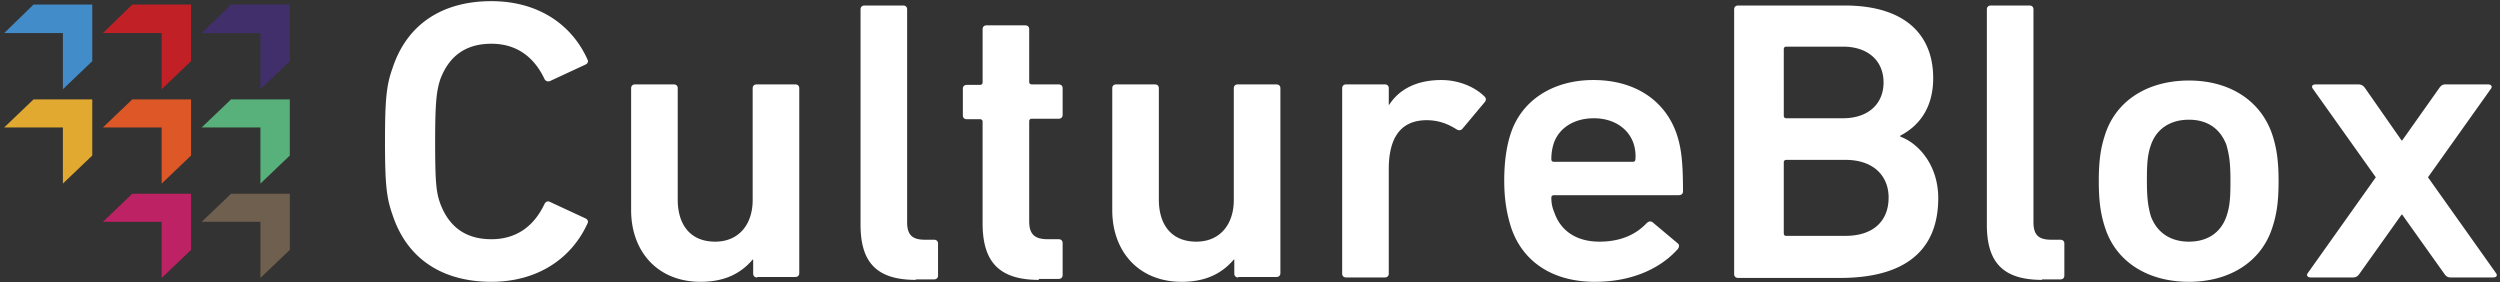 <svg width="177" height="20" viewBox="0 0 177 20" fill="none" xmlns="http://www.w3.org/2000/svg"><rect x="0" y="0" width="177" height="20" fill="#333333" stroke="none"/><path d="M6.533.322V4.33l-2.08 1.987V2.343H.295L2.374.322h4.16Z" fill="#438CCA"/><path d="m9.366.322-2.08 2.021h4.16v3.974l2.08-1.987V.322h-4.16Z" fill="#C12126"/><path d="m16.358.322-2.08 2.021h4.16v3.974l2.08-1.987V.322h-4.16Z" fill="#412F6B"/><path d="M6.533 7.037v3.974l-2.08 1.987V9.024H.295l2.08-1.987h4.16Z" fill="#E1A930"/><path d="m9.366 7.037-2.08 1.987h4.16v3.974l2.08-1.987V7.037h-4.16Z" fill="#DD5826"/><path d="m16.358 7.037-2.08 1.987h4.16v3.974l2.08-1.987V7.037h-4.16Z" fill="#58B17A"/><path d="m9.366 13.717-2.08 1.987h4.16v3.974l2.08-1.987v-3.974h-4.16Z" fill="#BD2264"/><path d="m16.358 13.717-2.08 1.987h4.16v3.974l2.08-1.987v-3.974h-4.16Z" fill="#6F5F4F"/><path d="M27.258 10.017c0-3.049.108-4.008.538-5.207 1.04-3.152 3.586-4.728 6.992-4.728 3.227 0 5.665 1.576 6.813 4.145.071.137 0 .274-.144.343l-2.51 1.165c-.179.068-.322 0-.394-.137-.645-1.37-1.793-2.501-3.765-2.501-1.936 0-3.048.993-3.621 2.535-.251.788-.359 1.542-.359 4.385 0 2.844.072 3.597.359 4.385.573 1.542 1.685 2.535 3.621 2.535 1.972 0 3.12-1.13 3.765-2.5.072-.137.215-.24.394-.137l2.51 1.164c.144.069.215.206.144.343-1.148 2.535-3.586 4.145-6.813 4.145-3.406 0-5.952-1.576-6.992-4.728-.43-1.199-.538-2.158-.538-5.207Zm26.354 9.627c-.18 0-.287-.103-.287-.274v-.994h-.036c-.788.925-1.9 1.576-3.693 1.576-3.047 0-4.912-2.158-4.912-5.07V6.249c0-.172.108-.274.287-.274h2.725c.18 0 .287.102.287.274v7.88c0 1.746.86 2.98 2.653 2.98 1.685 0 2.653-1.234 2.653-2.947V6.25c0-.172.108-.274.287-.274h2.725c.18 0 .287.102.287.274v13.086c0 .172-.107.275-.287.275h-2.689v.034Zm11.223.171c-2.797 0-3.908-1.268-3.908-3.905V.664c0-.17.107-.274.287-.274h2.725c.179 0 .286.103.286.274v15.074c0 .925.395 1.234 1.256 1.234h.645c.18 0 .287.102.287.274v2.26c0 .172-.108.275-.287.275h-1.29v.034Zm8.713 0c-2.868 0-3.98-1.336-3.98-4.008V8.613c0-.103-.071-.172-.179-.172h-.932c-.18 0-.287-.103-.287-.274V6.283c0-.171.108-.274.287-.274h.932c.108 0 .18-.069.18-.171V2.069c0-.171.107-.274.286-.274h2.725c.18 0 .287.103.287.274v3.734c0 .103.072.172.18.172h1.9c.179 0 .287.102.287.274v1.884c0 .171-.108.274-.287.274h-1.9c-.108 0-.18.068-.18.171v7.092c0 .96.43 1.267 1.327 1.267h.753c.179 0 .287.103.287.274v2.262c0 .17-.108.274-.287.274h-1.399v.068Zm14.128-.171c-.18 0-.287-.103-.287-.274v-.994h-.036c-.789.925-1.9 1.576-3.693 1.576-3.048 0-4.912-2.158-4.912-5.07V6.249c0-.172.107-.274.286-.274h2.725c.18 0 .287.102.287.274v7.88c0 1.746.86 2.98 2.654 2.98 1.685 0 2.653-1.234 2.653-2.947V6.25c0-.172.108-.274.287-.274h2.725c.18 0 .287.102.287.274v13.086c0 .172-.108.275-.287.275h-2.69v.034Zm7.637 0c-.18 0-.287-.103-.287-.274V6.249c0-.172.108-.274.287-.274h2.725c.18 0 .287.102.287.274v1.164h.035c.682-1.062 1.901-1.747 3.694-1.747 1.111 0 2.259.411 3.012 1.13.143.138.179.24.071.412l-1.577 1.884c-.108.137-.251.171-.431.069-.645-.411-1.326-.651-2.115-.651-1.865 0-2.69 1.267-2.69 3.46v7.4c0 .171-.107.274-.286.274h-2.725Zm11.689-3.494c-.287-.891-.502-1.919-.502-3.358 0-1.405.179-2.5.466-3.357.789-2.364 3.012-3.769 5.845-3.769 2.94 0 5.055 1.44 5.88 3.769.323.959.466 1.884.466 4.11 0 .172-.107.275-.323.275h-8.82c-.108 0-.179.068-.179.171 0 .411.071.72.215 1.062.466 1.336 1.613 2.056 3.191 2.056 1.613 0 2.653-.583 3.335-1.302.143-.137.286-.171.43-.069l1.757 1.474c.143.102.143.24.036.41-1.22 1.37-3.227 2.33-5.881 2.33-2.976 0-5.091-1.404-5.916-3.803Zm8.641-6.03c-.394-1.096-1.47-1.747-2.796-1.747-1.363 0-2.439.65-2.833 1.747a3.633 3.633 0 0 0-.179 1.165c0 .102.071.171.179.171h5.593c.108 0 .18-.069.18-.171a2.889 2.889 0 0 0-.144-1.165Zm7.135-9.456c0-.17.108-.274.287-.274h7.53c4.267 0 6.275 2.056 6.275 5.14 0 2.192-1.076 3.425-2.331 4.076v.069c1.255.445 2.689 1.986 2.689 4.35 0 3.837-2.51 5.653-6.956 5.653h-7.207c-.179 0-.287-.103-.287-.274V.664Zm7.709 7.709c1.793 0 2.869-1.028 2.869-2.535 0-1.542-1.112-2.536-2.869-2.536h-4.016c-.107 0-.179.069-.179.172V8.2c0 .103.072.172.179.172h4.016Zm-4.016 8.325h4.196c1.972 0 3.047-1.062 3.047-2.707 0-1.576-1.111-2.672-3.047-2.672h-4.196c-.107 0-.179.068-.179.171v5.002c0 .137.036.206.179.206Zm18.108 3.117c-2.797 0-3.909-1.268-3.909-3.905V.664c0-.17.108-.274.287-.274h2.725c.18 0 .287.103.287.274v15.074c0 .925.395 1.234 1.255 1.234h.646c.179 0 .286.102.286.274v2.26c0 .172-.107.275-.286.275h-1.291v.034Zm4.482-3.631c-.323-.96-.466-1.885-.466-3.358 0-1.507.143-2.398.466-3.357.789-2.364 3.012-3.768 5.916-3.768 2.869 0 5.056 1.404 5.88 3.768.323.96.467 1.884.467 3.357 0 1.508-.144 2.399-.467 3.358-.788 2.363-3.011 3.768-5.88 3.768-2.904 0-5.127-1.405-5.916-3.768Zm8.569-.857c.251-.72.287-1.37.287-2.535s-.071-1.781-.287-2.535c-.43-1.13-1.326-1.782-2.653-1.782s-2.295.651-2.689 1.782c-.251.72-.287 1.37-.287 2.535s.072 1.816.287 2.535c.43 1.13 1.362 1.782 2.689 1.782s2.259-.651 2.653-1.782Zm15.884 4.317c-.215 0-.322-.069-.466-.274l-2.976-4.18h-.036l-2.976 4.18c-.143.205-.251.274-.502.274h-2.94c-.251 0-.323-.137-.251-.274l4.841-6.818-4.482-6.303c-.072-.137-.036-.274.251-.274h2.976c.215 0 .358.068.502.274l2.581 3.7h.036l2.618-3.7c.143-.206.251-.274.466-.274h2.976c.251 0 .323.137.251.274l-4.482 6.303 4.84 6.818c.072.137.036.274-.251.274h-2.976Z" fill="#fff"/></svg>